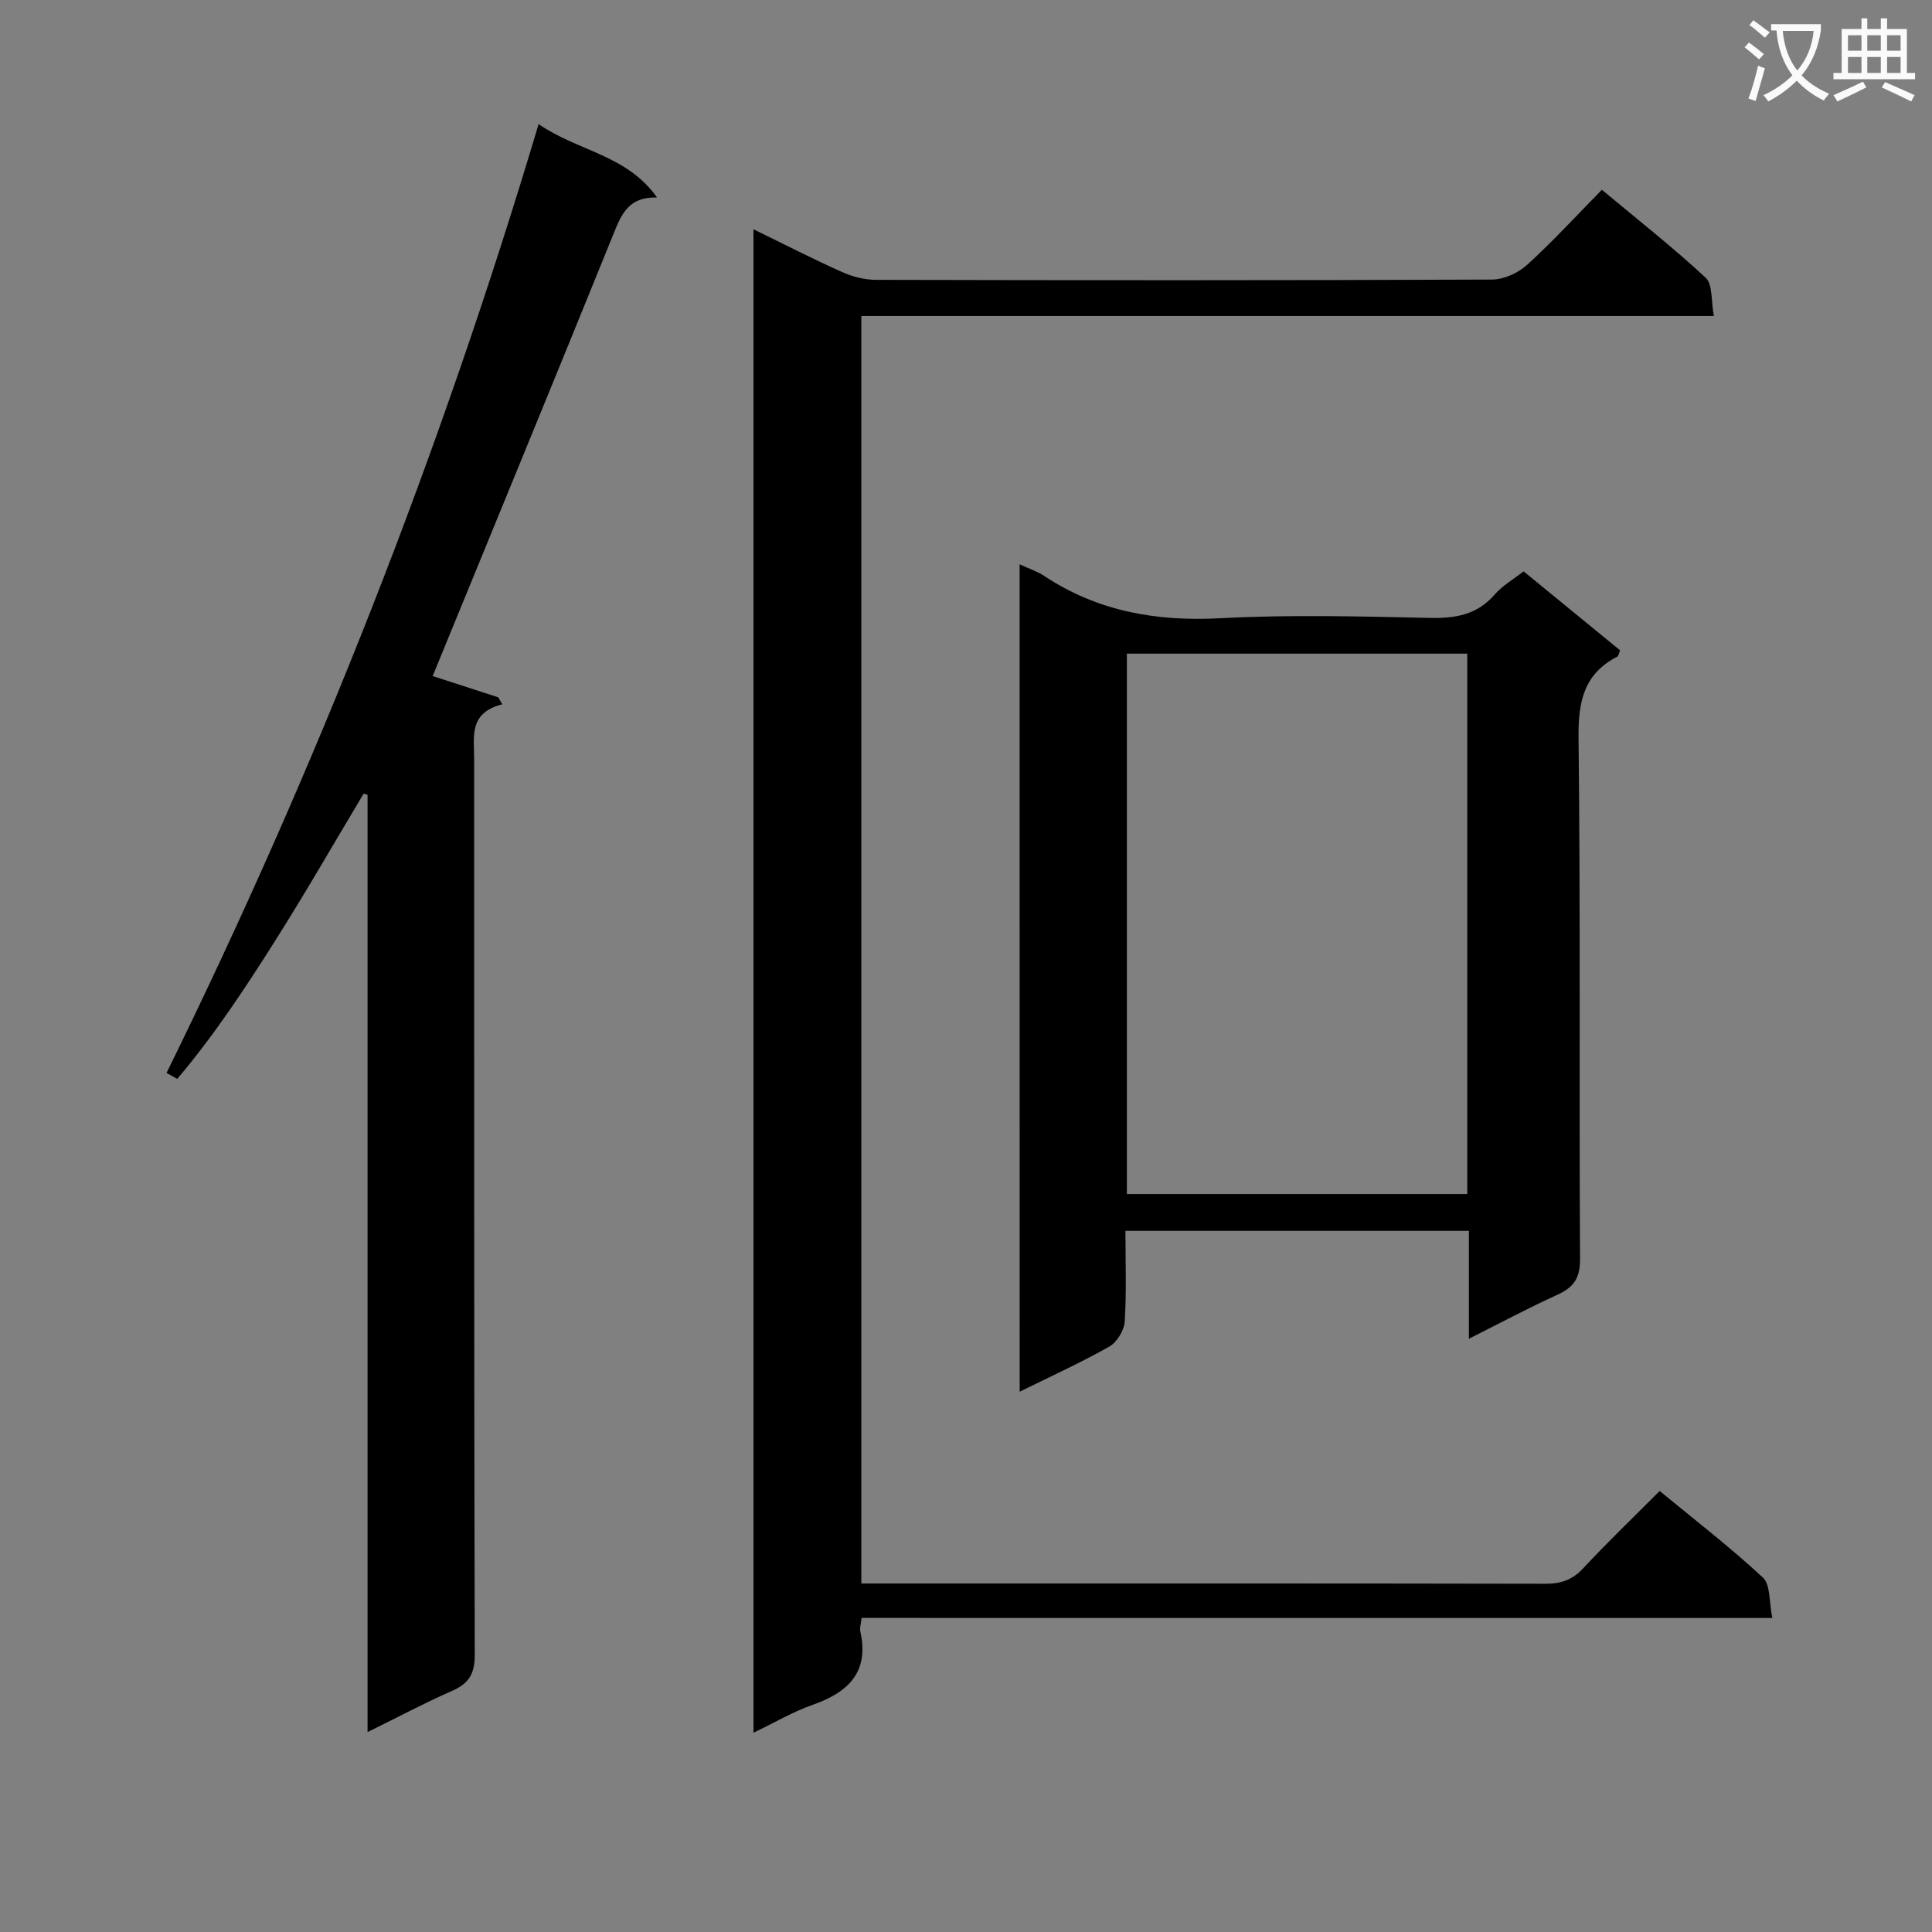 <svg enable-background="new 0 0 400 400" viewBox="0 0 400 400" xmlns="http://www.w3.org/2000/svg"><rect x="0" y="0" width="400" height="400" fill="#808080" stroke="none"/><path d="m362.1 8.8c1.1.8 2.1 1.6 3.1 2.4l-1 1.1c-1.3-1.1-2.3-2-3-2.5zm1.9 4.8c.5.2.9.4 1.4.5-.6 2.3-1.3 4.5-1.9 6.8l-1.5-.5c.8-2.1 1.4-4.3 2-6.8zm-1-9.4c1.3.9 2.4 1.8 3.4 2.5l-1 1.1c-1.4-1.2-2.4-2.1-3.2-2.6zm3.7 2.2v-1.4h10.3v1.2c-.5 3.6-1.8 6.8-4 9.4 1.5 1.6 3.4 2.8 5.7 3.8-.3.4-.7.8-1.1 1.4-2.3-1.1-4.1-2.5-5.6-4.1-1.6 1.6-3.6 3.1-5.9 4.3-.3-.5-.7-.9-1-1.3 2.4-1.1 4.4-2.5 6-4.1-1.9-2.5-3-5.6-3.3-9.3h-1.1zm8.8 0h-6.4c.3 3.3 1.3 6 3 8.2 2-2.3 3.1-5.1 3.4-8.2z" fill="#fafafb"/><path d="m385.3 3.8h1.3v2.2h2.8v-2.2h1.3v2.2h4.1v9.1h1.7v1.3h-16.9v-1.3h1.7v-9.1h4.1v-2.2zm.4 13.1.7 1.2c-1.8.9-3.8 1.9-6 2.9-.2-.4-.5-.8-.8-1.3 2.3-1 4.3-1.9 6.1-2.8zm-3.1-6.4h2.8v-3.2h-2.8zm0 4.6h2.8v-3.3h-2.8zm4-4.6h2.8v-3.2h-2.8zm0 4.6h2.8v-3.3h-2.8zm3.7 1.9c2.1.9 4.1 1.8 6.1 2.7l-.7 1.3c-2.2-1.1-4.2-2-6.1-2.9zm3.2-9.7h-2.8v3.2h2.8zm-2.8 7.8h2.8v-3.3h-2.8z" fill="#fafafb"/><g fill="#010000"><path d="m178.38 334.97c-.16 1.46-.41 2.15-.27 2.76 1.92 8.5-2.51 12.66-9.91 15.26-4.03 1.41-7.77 3.63-12.2 5.75 0-103.9 0-207.21 0-311.27 6.43 3.13 12.27 6.14 18.27 8.82 2.19.98 4.73 1.65 7.11 1.65 42.5.1 85 .12 127.49-.06 2.46-.01 5.42-1.34 7.27-3.02 5.29-4.8 10.13-10.1 15.51-15.57 7.41 6.18 14.71 11.91 21.49 18.21 1.48 1.37 1.09 4.75 1.7 7.93-59.44 0-117.85 0-176.51 0v262.41h5.58c45.33 0 90.66-.03 135.99.06 3.22.01 5.61-.76 7.86-3.18 4.99-5.36 10.29-10.44 15.86-16.03 7.24 5.98 14.59 11.63 21.36 17.92 1.62 1.5 1.27 5.12 1.96 8.37-63.33-.01-125.76-.01-188.56-.01z"/><path d="m211.1 116.83c2.09.97 3.69 1.49 5.04 2.38 11.11 7.37 23.24 9.49 36.49 8.79 14.45-.77 28.98-.38 43.46-.07 5.3.11 9.74-.65 13.37-4.84 1.6-1.84 3.84-3.12 5.98-4.8 6.78 5.55 13.43 10.99 19.98 16.35-.28.71-.31 1.16-.52 1.27-6.98 3.59-8.17 9.34-8.08 16.85.42 35.97.1 71.95.31 107.92.02 4.03-1.36 5.87-4.74 7.41-5.99 2.73-11.82 5.84-18.27 9.08 0-7.75 0-14.83 0-22.33-23.72 0-47.08 0-71.11 0 0 6.26.24 12.53-.15 18.76-.11 1.83-1.6 4.29-3.18 5.19-5.88 3.33-12.06 6.13-18.57 9.35-.01-57.29-.01-113.99-.01-171.31zm92.68 18.5c-23.82 0-47.06 0-70.47 0v111.88h70.47c0-37.43 0-74.5 0-111.88z"/><path d="m111.51 25.7c8.17 5.63 18.27 6.33 24.52 15.19-5.82-.18-7.33 3.38-8.97 7.43-12.4 30.62-24.99 61.16-37.48 91.65 3.77 1.22 8.67 2.81 13.57 4.4.28.48.57.97.85 1.45-7.02 1.76-5.83 6.74-5.83 11.3.01 61.83-.04 123.66.12 185.49.01 3.98-1.24 5.95-4.72 7.48-5.71 2.51-11.23 5.45-17.47 8.52 0-65.25 0-129.65 0-194.05-.27-.08-.54-.17-.81-.25-6.09 10.17-11.99 20.46-18.33 30.48-6.25 9.88-12.7 19.67-20.26 28.58-.74-.41-1.48-.82-2.22-1.23 30.98-63.02 56.64-128.12 77.03-196.44z"/></g></svg>